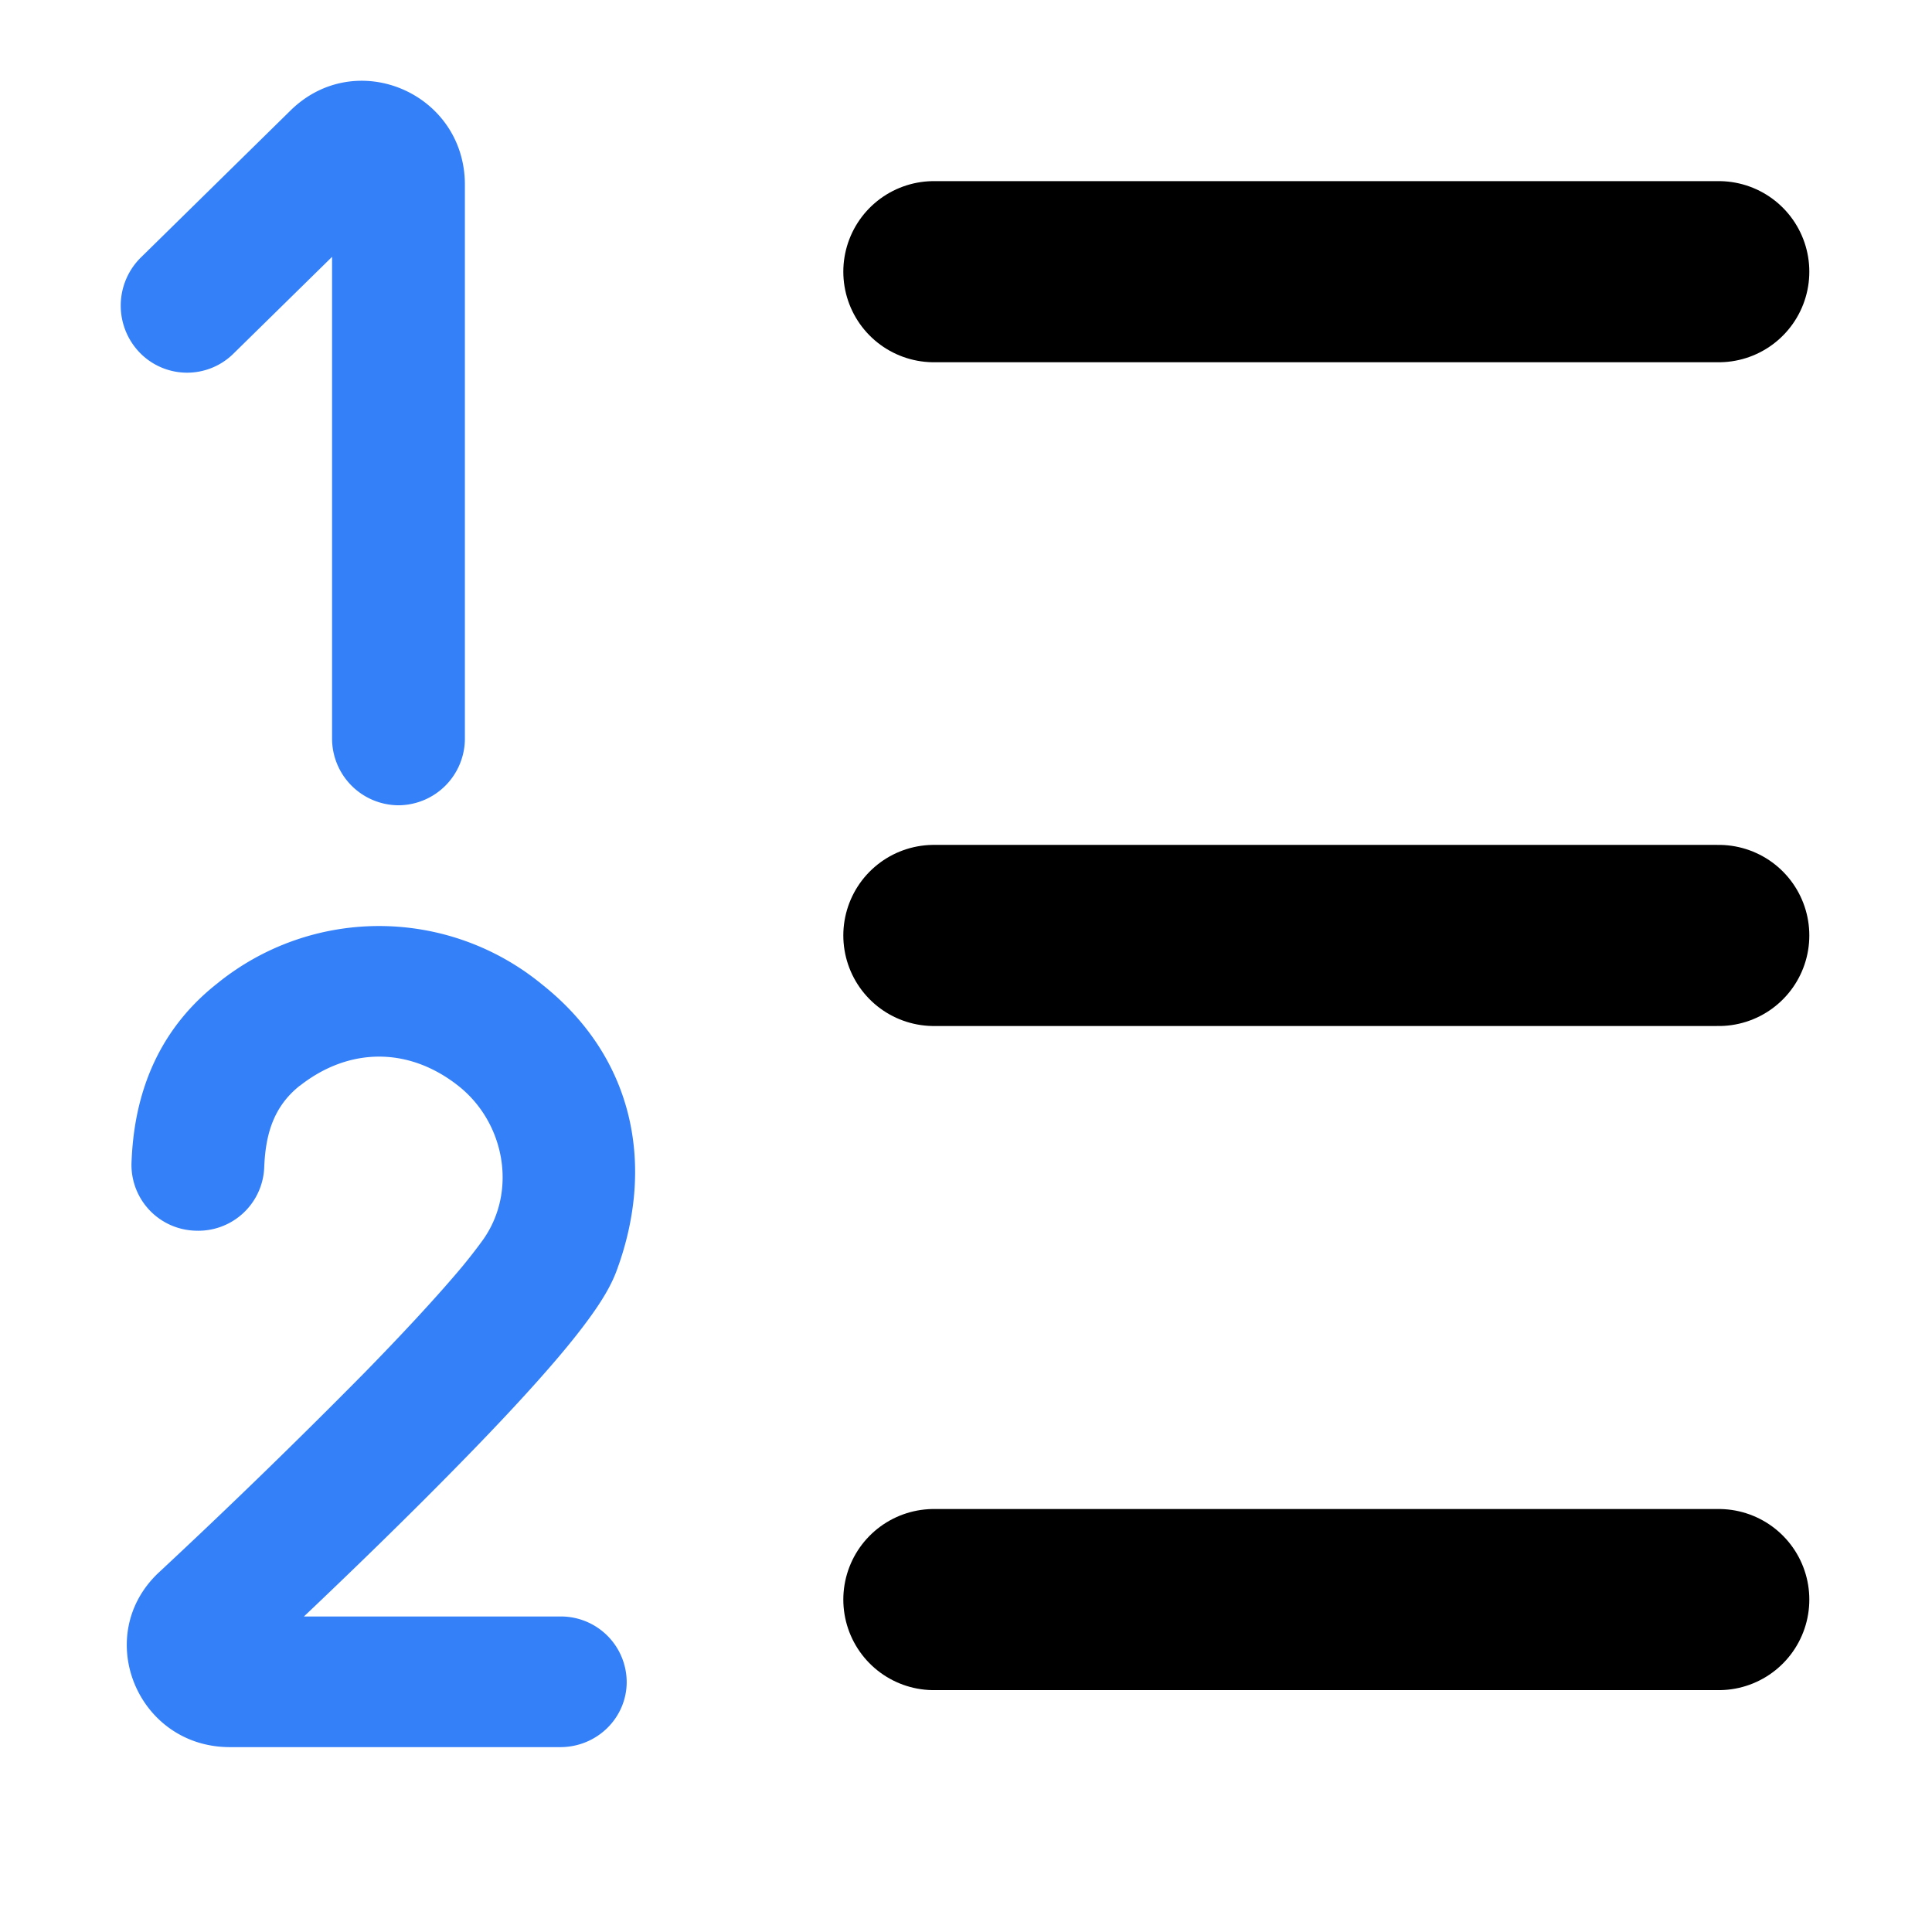 <svg xmlns="http://www.w3.org/2000/svg" width="16" height="16" viewBox="0 0 16 16" fill="none" stroke-width="1.5"><path d="M7.734 7.747h6.5m-6.5 5.5h6.5M7.734 2.25h6.5" stroke-linecap="round" fill="none" vector-effect="non-scaling-stroke" stroke="currentColor"/><g fill="#3480f9"><path d="M2.75 6.113V2.127l-.817.802a.546.546 0 0 1-.778-.011.56.56 0 0 1 .012-.786L2.407.914C2.948.384 3.85.77 3.85 1.53v4.583a.553.553 0 0 1-.55.556.553.553 0 0 1-.55-.556zM2.483 8.992c.409-.322.904-.322 1.312 0 .383.301.493.87.204 1.277a4.4 4.4 0 0 1-.23.29c-.197.23-.456.508-.744.803a56.575 56.575 0 0 1-1.709 1.66c-.557.521-.181 1.447.588 1.447H4.64c.304 0 .55-.242.55-.54a.545.545 0 0 0-.55-.542H2.517c.405-.384.876-.841 1.3-1.275.297-.303.575-.6.795-.858.109-.128.208-.252.289-.366.075-.105.157-.233.205-.363.318-.857.158-1.761-.623-2.377a2.125 2.125 0 0 0-2.688 0c-.594.469-.692 1.098-.706 1.484a.545.545 0 0 0 .53.56.546.546 0 0 0 .569-.521c.01-.26.068-.5.295-.68z"/></g></svg>